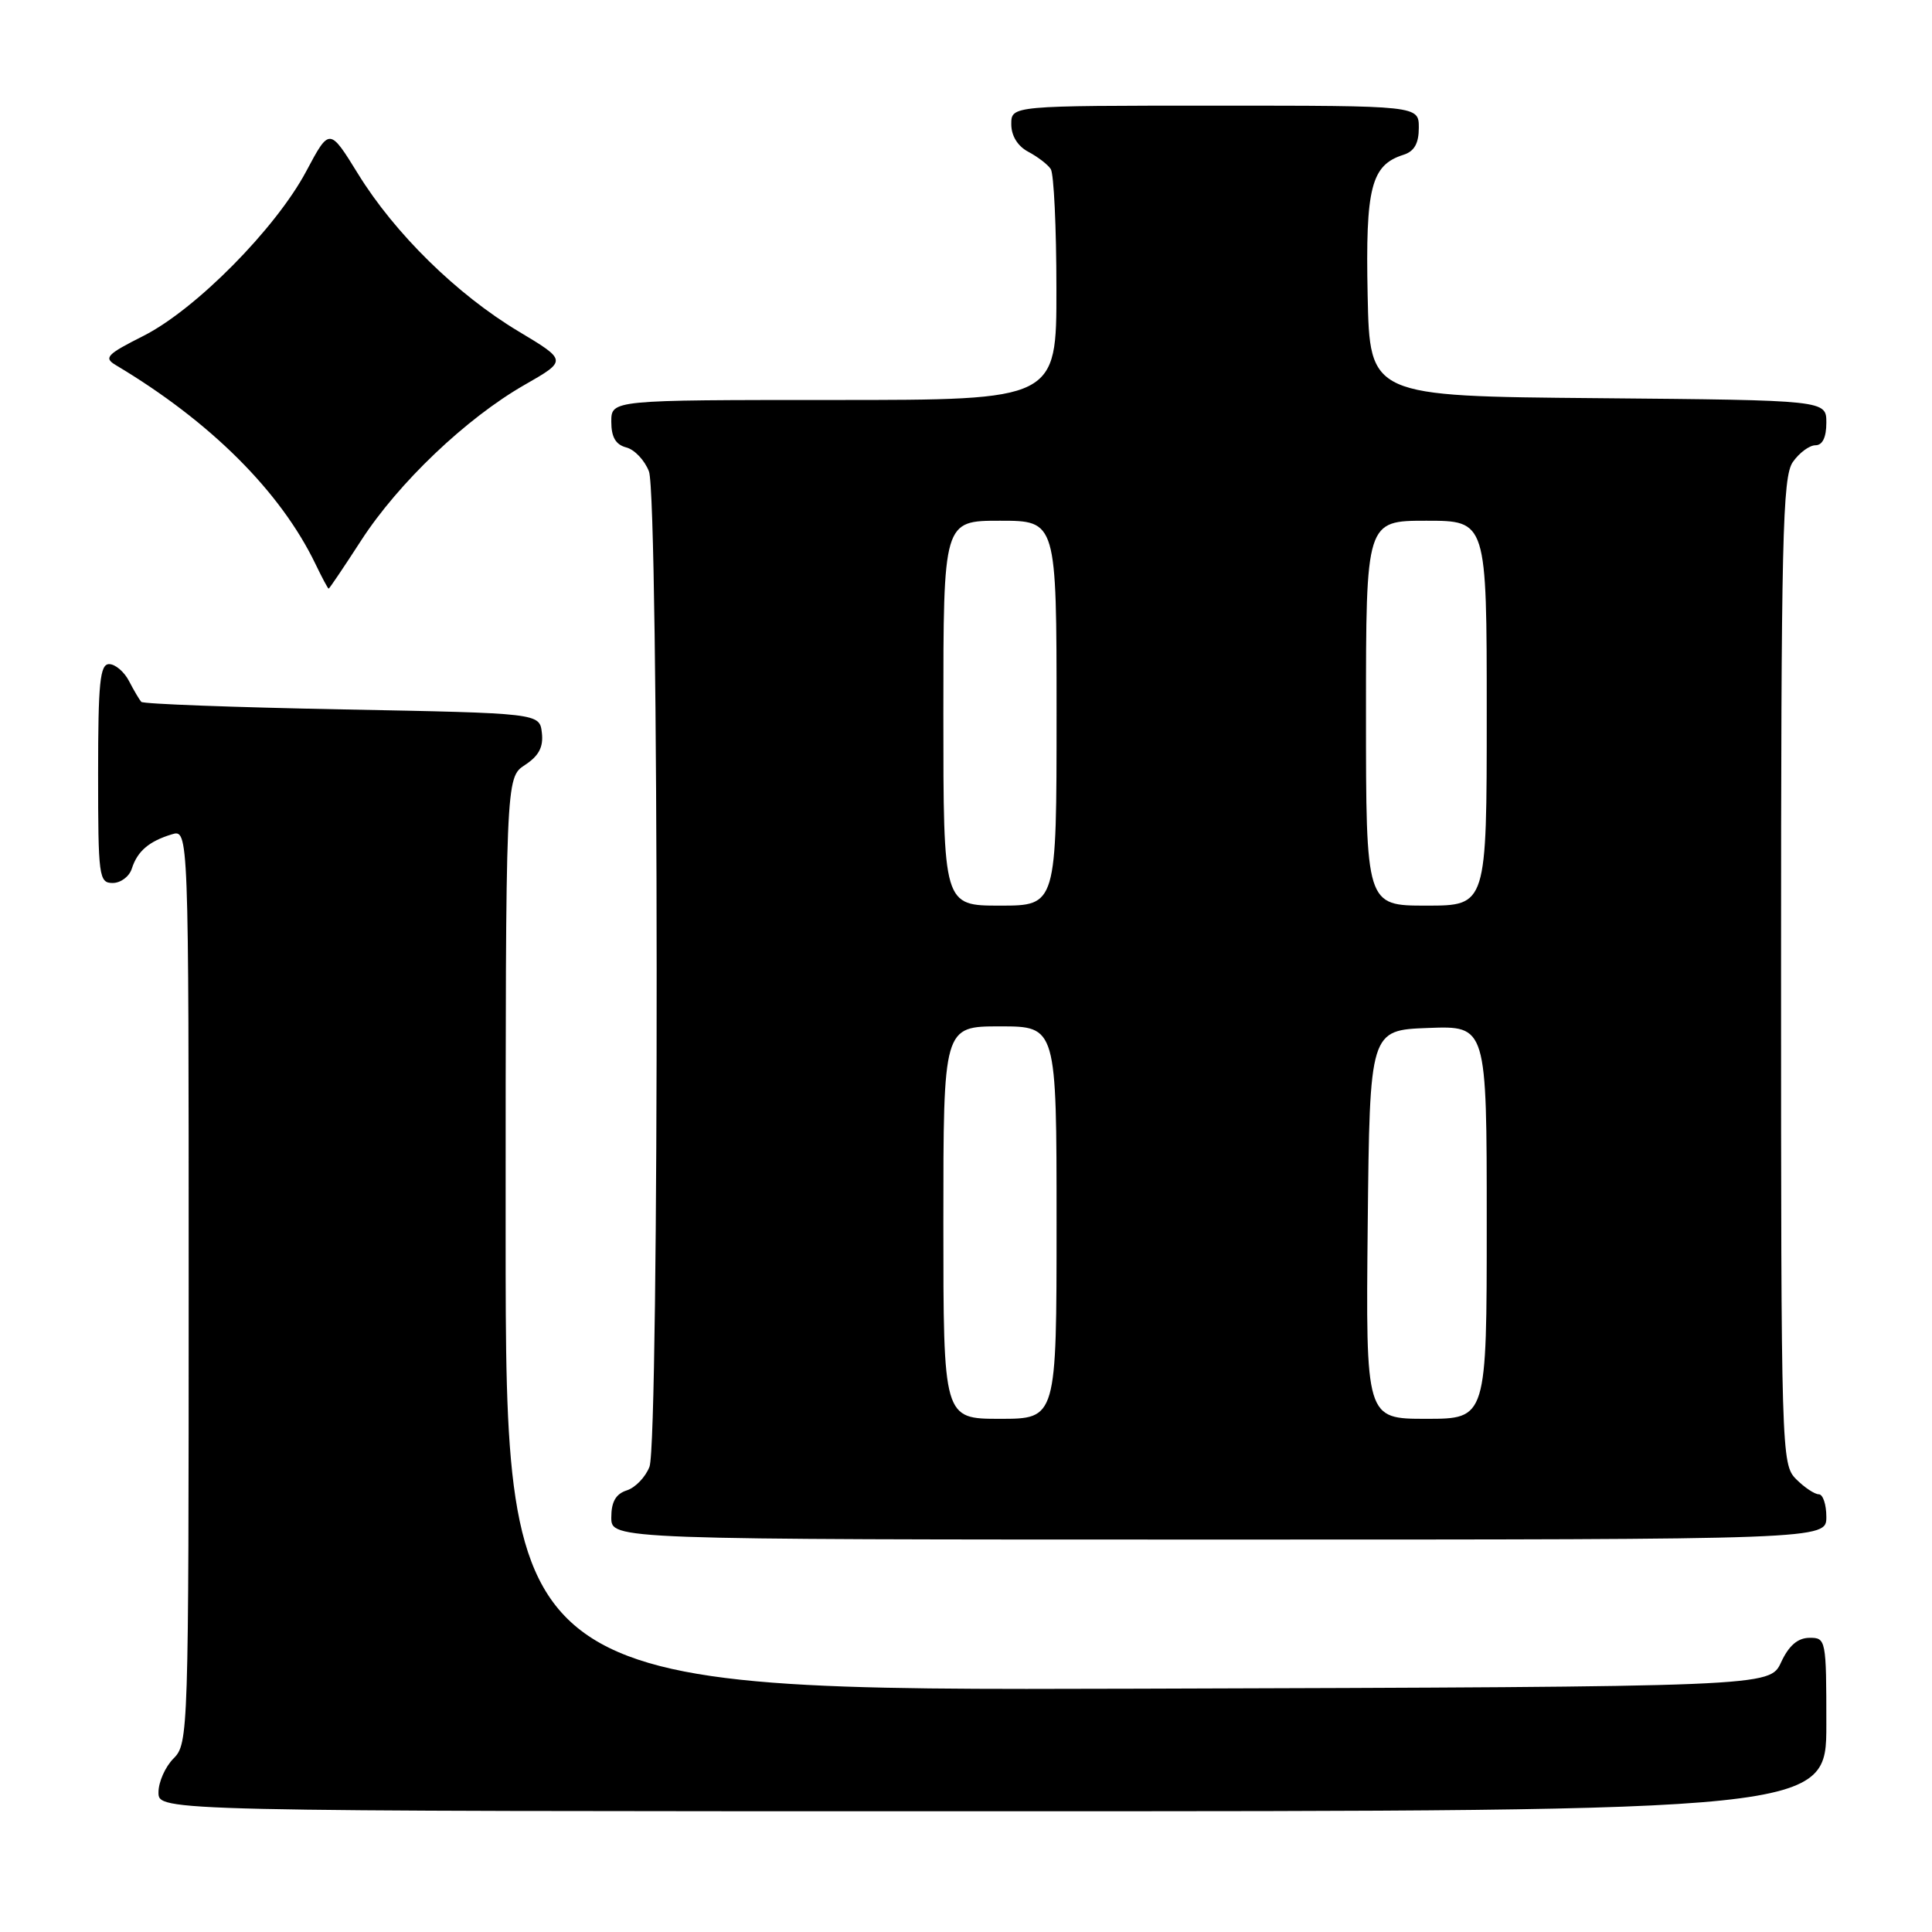 <?xml version="1.0" encoding="UTF-8" standalone="no"?>
<!DOCTYPE svg PUBLIC "-//W3C//DTD SVG 1.1//EN" "http://www.w3.org/Graphics/SVG/1.1/DTD/svg11.dtd" >
<svg xmlns="http://www.w3.org/2000/svg" xmlns:xlink="http://www.w3.org/1999/xlink" version="1.1" viewBox="0 0 256 256">
 <g >
 <path fill="currentColor"
d=" M 242.00 228.50 C 242.00 217.23 241.95 217.00 239.75 217.02 C 238.20 217.04 237.03 218.05 236.00 220.27 C 234.50 223.50 234.50 223.50 150.75 223.76 C 67.00 224.01 67.00 224.01 67.00 163.53 C 67.00 103.05 67.00 103.05 69.55 101.37 C 71.40 100.16 72.02 98.99 71.80 97.10 C 71.50 94.50 71.50 94.50 45.33 94.00 C 30.94 93.72 18.96 93.28 18.72 93.00 C 18.47 92.72 17.74 91.49 17.10 90.25 C 16.46 89.01 15.27 88.00 14.46 88.00 C 13.25 88.00 13.00 90.43 13.00 102.50 C 13.00 116.16 13.11 117.00 14.93 117.00 C 16.00 117.00 17.14 116.14 17.47 115.09 C 18.20 112.80 19.73 111.48 22.75 110.56 C 25.00 109.87 25.00 109.87 25.00 170.43 C 25.00 229.67 24.96 231.04 23.00 233.00 C 21.90 234.10 21.00 236.12 21.00 237.50 C 21.00 240.00 21.00 240.00 131.50 240.00 C 242.00 240.00 242.00 240.00 242.00 228.50 Z  M 242.00 201.00 C 242.00 199.35 241.55 198.00 241.00 198.00 C 240.45 198.00 239.10 197.10 238.00 196.00 C 236.04 194.04 236.00 192.67 236.00 128.72 C 236.00 71.26 236.19 63.18 237.56 61.22 C 238.41 60.00 239.76 59.00 240.56 59.00 C 241.49 59.00 242.00 57.95 242.00 56.01 C 242.00 53.03 242.00 53.03 211.75 52.76 C 181.50 52.50 181.50 52.50 181.22 39.12 C 180.92 24.83 181.68 21.87 185.97 20.51 C 187.40 20.06 188.00 19.00 188.00 16.93 C 188.00 14.00 188.00 14.00 161.00 14.00 C 134.00 14.00 134.00 14.00 134.00 16.46 C 134.00 18.00 134.85 19.37 136.25 20.11 C 137.49 20.77 138.83 21.79 139.23 22.40 C 139.64 23.00 139.98 30.14 139.98 38.25 C 140.00 53.00 140.00 53.00 110.50 53.00 C 81.00 53.00 81.00 53.00 81.00 55.88 C 81.00 57.92 81.58 58.92 82.99 59.29 C 84.08 59.57 85.43 61.00 85.99 62.47 C 87.31 65.94 87.37 190.88 86.06 194.35 C 85.54 195.71 84.19 197.12 83.06 197.48 C 81.60 197.95 81.00 198.99 81.00 201.07 C 81.00 204.00 81.00 204.00 161.50 204.00 C 242.00 204.00 242.00 204.00 242.00 201.00 Z  M 47.85 71.62 C 52.79 63.98 61.79 55.41 69.52 50.99 C 75.15 47.77 75.15 47.77 68.71 43.91 C 60.56 39.03 52.32 30.95 47.45 23.05 C 43.66 16.91 43.66 16.91 40.58 22.69 C 36.54 30.28 25.93 41.01 19.00 44.51 C 14.12 46.97 13.71 47.41 15.36 48.39 C 27.86 55.84 37.17 65.12 41.81 74.75 C 42.67 76.54 43.45 78.00 43.55 78.00 C 43.64 78.00 45.58 75.13 47.85 71.62 Z  M 125.00 162.00 C 125.00 136.00 125.00 136.00 132.50 136.00 C 140.00 136.00 140.00 136.00 140.00 162.00 C 140.00 188.00 140.00 188.00 132.50 188.00 C 125.00 188.00 125.00 188.00 125.00 162.00 Z  M 181.23 162.25 C 181.50 136.50 181.50 136.50 189.25 136.21 C 197.00 135.92 197.00 135.92 197.00 161.96 C 197.00 188.00 197.00 188.00 188.98 188.00 C 180.97 188.00 180.97 188.00 181.23 162.25 Z  M 125.00 94.50 C 125.00 69.00 125.00 69.00 132.50 69.00 C 140.00 69.00 140.00 69.00 140.00 94.50 C 140.00 120.00 140.00 120.00 132.50 120.00 C 125.00 120.00 125.00 120.00 125.00 94.50 Z  M 181.00 94.50 C 181.00 69.00 181.00 69.00 189.00 69.00 C 197.00 69.00 197.00 69.00 197.00 94.50 C 197.00 120.00 197.00 120.00 189.00 120.00 C 181.00 120.00 181.00 120.00 181.00 94.50 Z "/>
</g>
</svg>